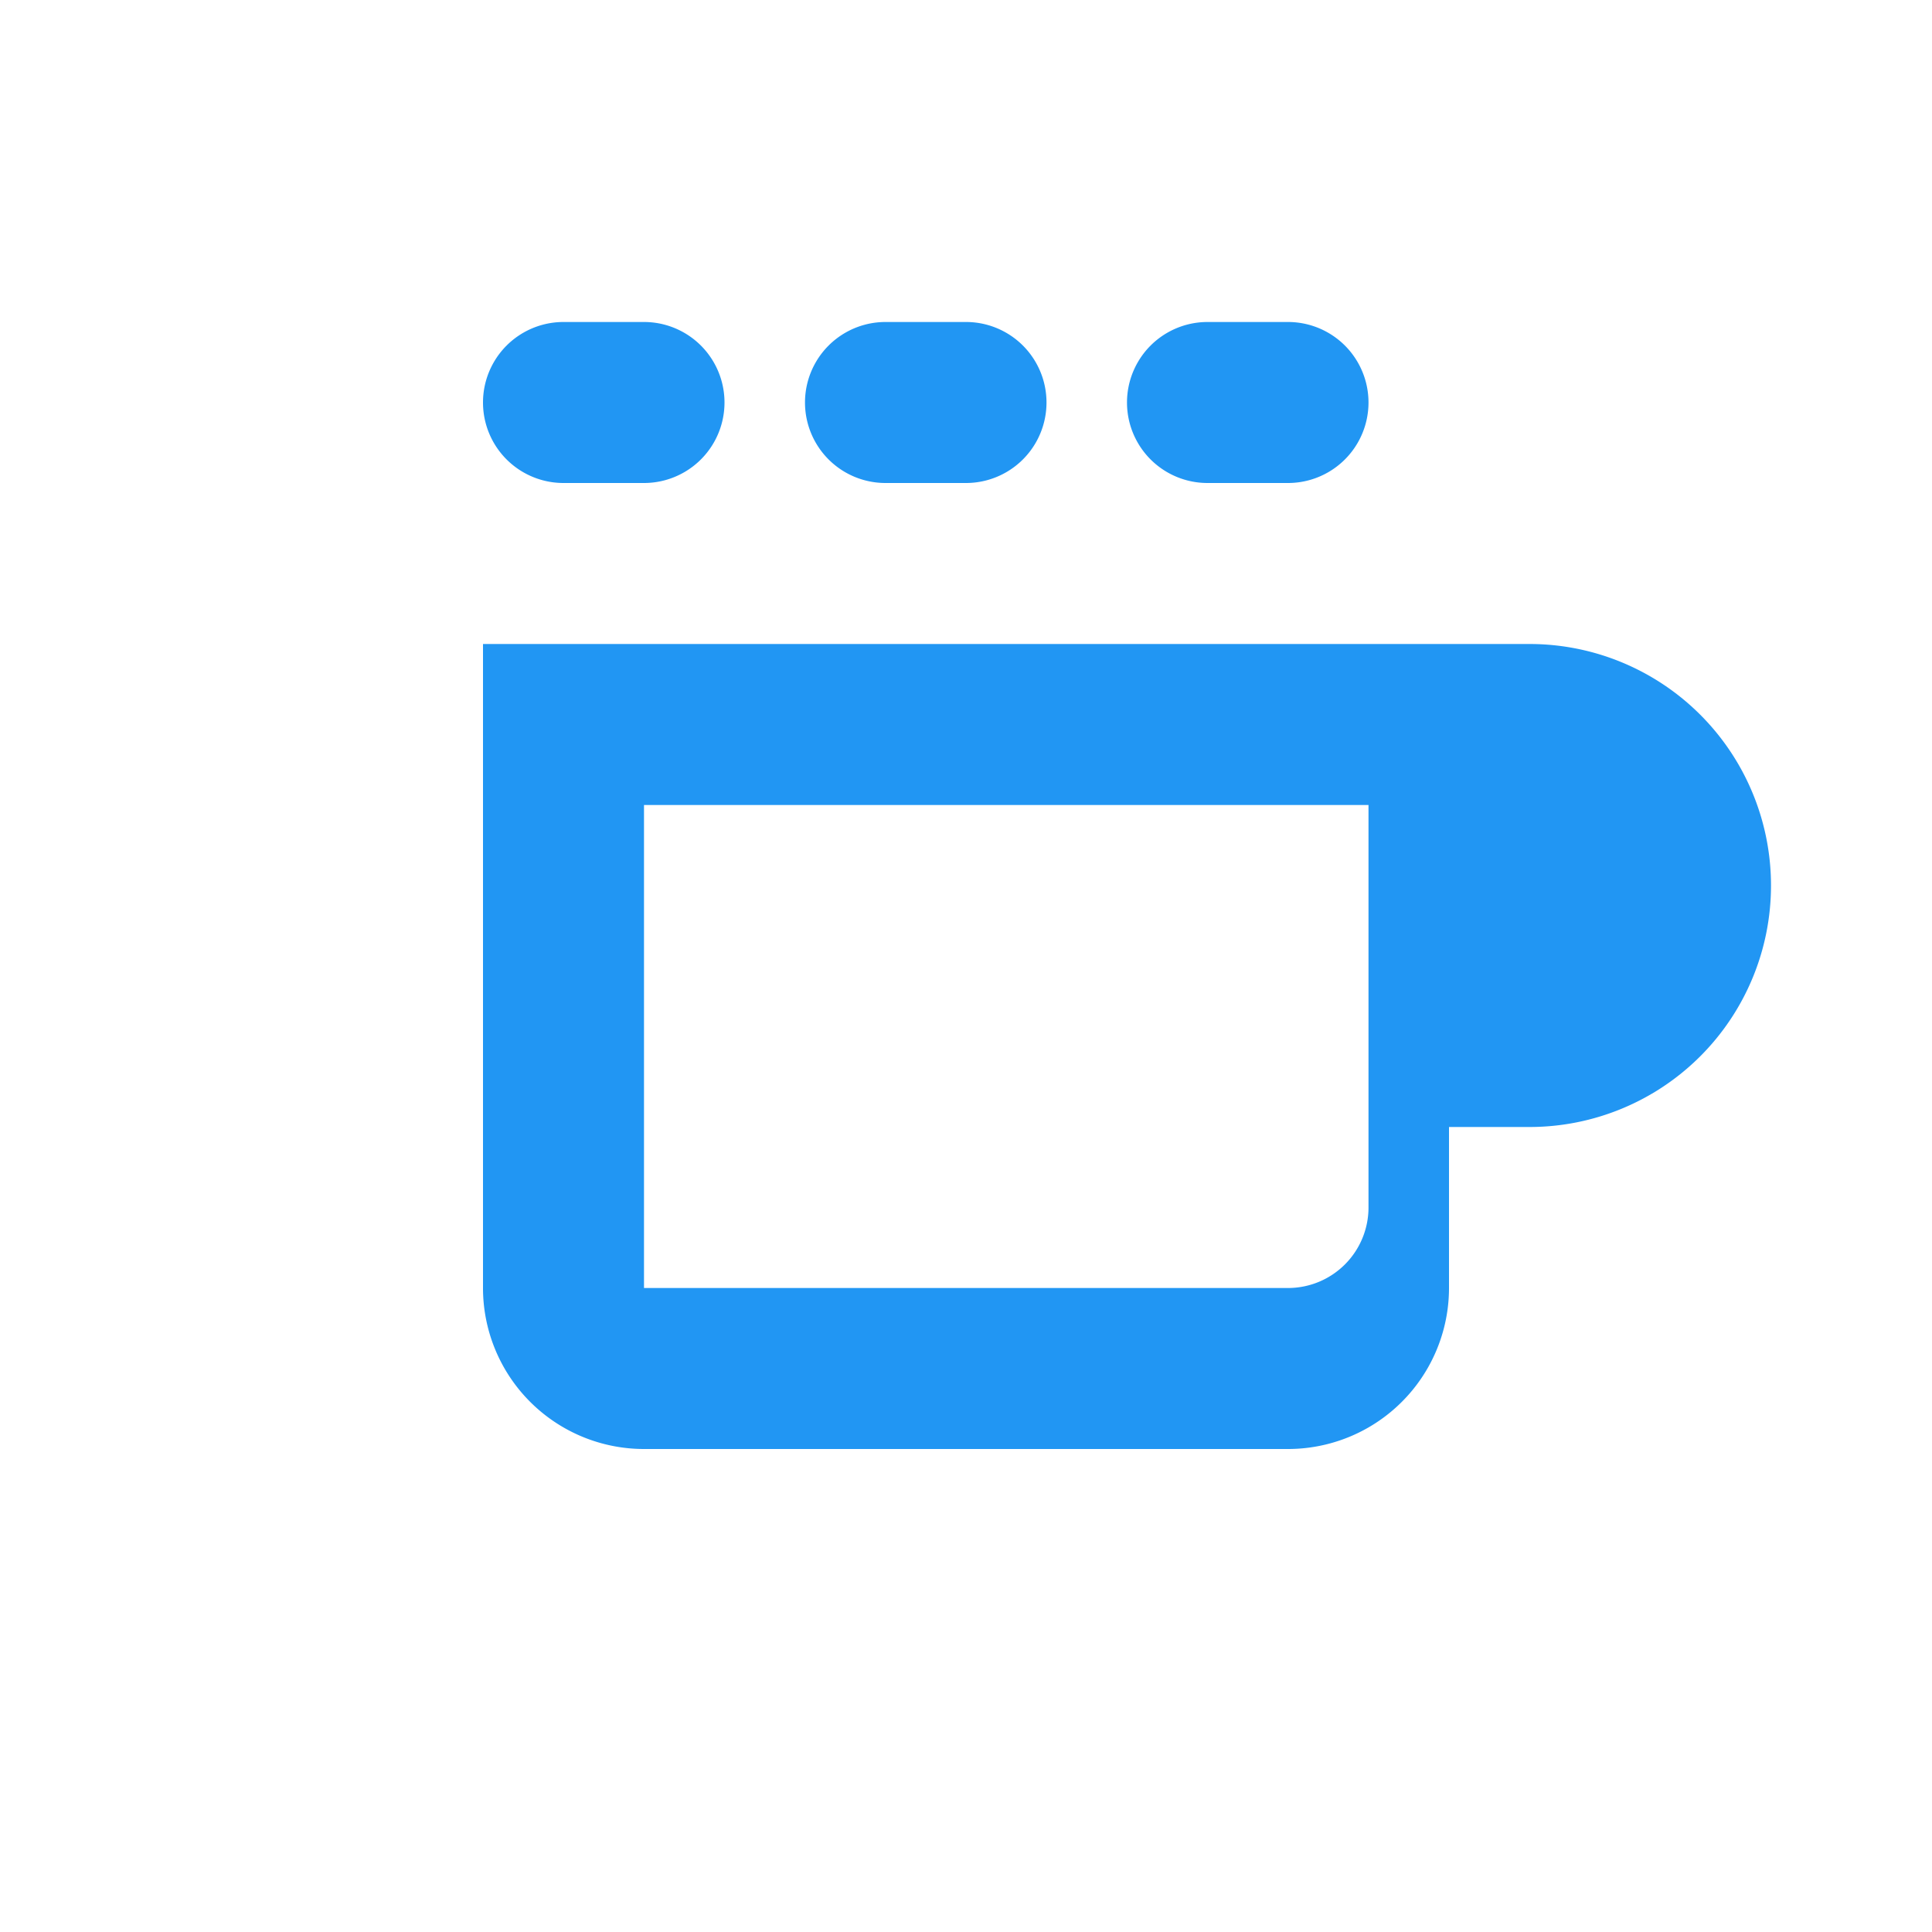 <svg xmlns="http://www.w3.org/2000/svg" width="48" height="48" viewBox="0 0 24 24" fill="#2196f3">
  <path d="M18 8h1a3 3 0 0 1 0 6h-1v2a2 2 0 0 1-2 2H8a2 2 0 0 1-2-2V8h12zm0 2H8v6h8a1 1 0 0 0 1-1v-5zm-2-6a1 1 0 0 1 0 2h-1a1 1 0 1 1 0-2h1zm-4 0a1 1 0 0 1 0 2h-1a1 1 0 1 1 0-2h1zm-4 0a1 1 0 1 1 0 2H7a1 1 0 0 1 0-2h1z"/>
</svg>
